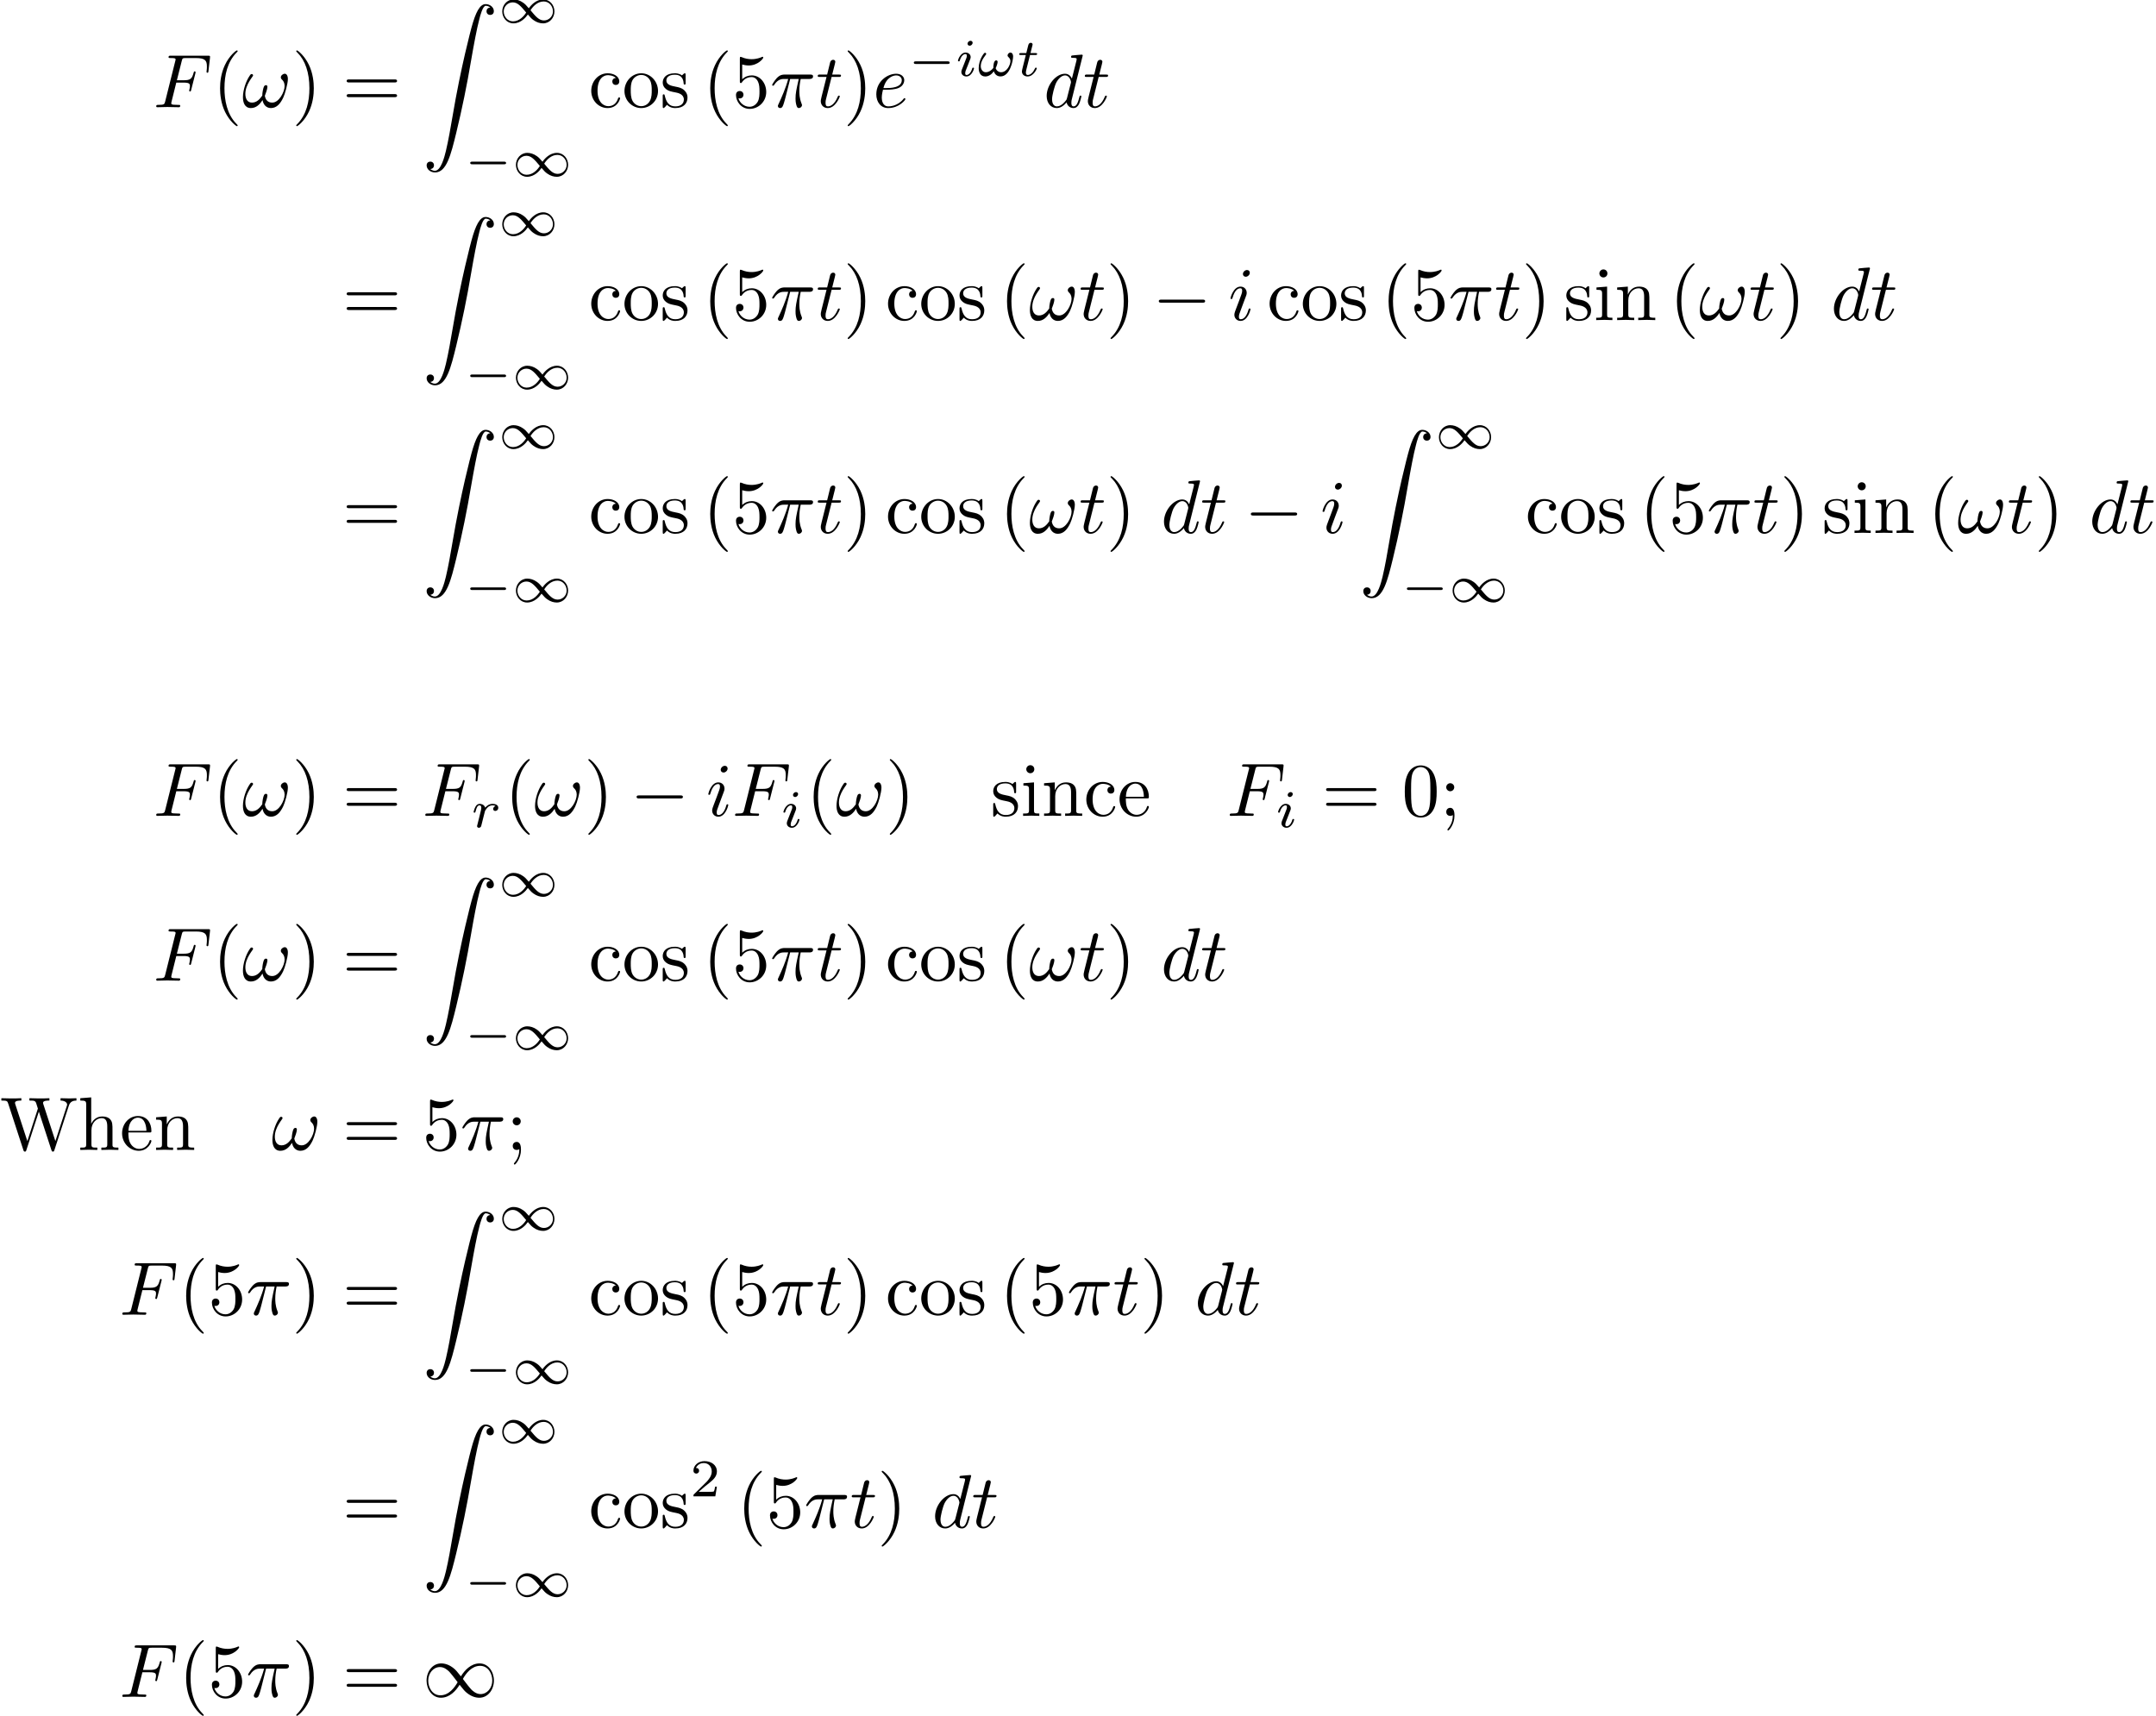 <?xml version='1.0' encoding='UTF-8'?>
<!-- This file was generated by dvisvgm 3.2.2 -->
<svg version='1.1' xmlns='http://www.w3.org/2000/svg' xmlns:xlink='http://www.w3.org/1999/xlink' width='283.493pt' height='225.639pt' viewBox='30.109 -226.735 283.493 225.639'>
<defs>
<path id='g2-25' d='M2.64-3.716H3.766C3.437-2.242 3.347-1.813 3.347-1.146C3.347-.996 3.347-.727 3.427-.389C3.527 .05 3.636 .11 3.786 .11C3.985 .11 4.194-.07 4.194-.269C4.194-.329 4.194-.349 4.134-.488C3.846-1.205 3.846-1.853 3.846-2.132C3.846-2.66 3.915-3.198 4.025-3.716H5.161C5.29-3.716 5.649-3.716 5.649-4.055C5.649-4.294 5.44-4.294 5.25-4.294H1.913C1.694-4.294 1.315-4.294 .877-3.826C.528-3.437 .269-2.979 .269-2.929C.269-2.919 .269-2.829 .389-2.829C.468-2.829 .488-2.869 .548-2.949C1.036-3.716 1.614-3.716 1.813-3.716H2.381C2.062-2.511 1.524-1.305 1.106-.399C1.026-.249 1.026-.229 1.026-.159C1.026 .03 1.186 .11 1.315 .11C1.614 .11 1.694-.169 1.813-.538C1.953-.996 1.953-1.016 2.082-1.514L2.64-3.716Z'/>
<path id='g2-33' d='M6.027-3.706C6.027-4.154 5.848-4.403 5.629-4.403C5.37-4.403 5.101-4.164 5.101-3.935C5.101-3.836 5.151-3.726 5.25-3.636C5.42-3.487 5.599-3.218 5.599-2.8C5.599-2.401 5.41-1.833 5.101-1.375C4.802-.946 4.433-.608 3.965-.608C3.397-.608 3.088-.966 2.999-1.504C3.108-1.763 3.337-2.401 3.337-2.68C3.337-2.8 3.288-2.899 3.158-2.899C3.078-2.899 2.969-2.879 2.889-2.73C2.78-2.531 2.66-1.883 2.66-1.524C2.331-1.056 1.933-.608 1.305-.608C.648-.608 .438-1.196 .438-1.753C.438-2.999 1.455-4.045 1.455-4.174C1.455-4.284 1.375-4.364 1.265-4.364C1.136-4.364 1.066-4.234 1.006-4.144C.498-3.407 .12-2.222 .12-1.315C.12-.628 .349 .11 1.166 .11C1.873 .11 2.341-.389 2.7-.936C2.79-.359 3.178 .11 3.796 .11C4.573 .11 5.051-.498 5.41-1.245C5.649-1.733 6.027-3.088 6.027-3.706Z'/>
<path id='g2-70' d='M3.019-3.238H3.985C4.732-3.238 4.812-3.078 4.812-2.79C4.812-2.72 4.812-2.6 4.742-2.301C4.722-2.252 4.712-2.212 4.712-2.192C4.712-2.112 4.772-2.072 4.832-2.072C4.932-2.072 4.932-2.102 4.981-2.281L5.529-4.443C5.559-4.553 5.559-4.573 5.559-4.603C5.559-4.623 5.539-4.712 5.44-4.712S5.33-4.663 5.29-4.503C5.081-3.726 4.852-3.547 4.005-3.547H3.098L3.736-6.077C3.826-6.426 3.836-6.466 4.274-6.466H5.589C6.814-6.466 7.044-6.137 7.044-5.37C7.044-5.141 7.044-5.101 7.014-4.832C6.994-4.702 6.994-4.682 6.994-4.653C6.994-4.603 7.024-4.533 7.113-4.533C7.223-4.533 7.233-4.593 7.253-4.782L7.452-6.506C7.482-6.775 7.432-6.775 7.183-6.775H2.301C2.102-6.775 2.002-6.775 2.002-6.575C2.002-6.466 2.092-6.466 2.281-6.466C2.65-6.466 2.929-6.466 2.929-6.286C2.929-6.247 2.929-6.227 2.879-6.047L1.564-.777C1.465-.389 1.445-.309 .658-.309C.488-.309 .379-.309 .379-.12C.379 0 .498 0 .528 0C.817 0 1.554-.03 1.843-.03C2.172-.03 2.999 0 3.328 0C3.417 0 3.537 0 3.537-.189C3.537-.269 3.477-.289 3.477-.299C3.447-.309 3.427-.309 3.198-.309C2.979-.309 2.929-.309 2.68-.329C2.391-.359 2.361-.399 2.361-.528C2.361-.548 2.361-.608 2.401-.757L3.019-3.238Z'/>
<path id='g2-100' d='M5.141-6.804C5.141-6.814 5.141-6.914 5.011-6.914C4.862-6.914 3.915-6.824 3.746-6.804C3.666-6.795 3.606-6.745 3.606-6.615C3.606-6.496 3.696-6.496 3.846-6.496C4.324-6.496 4.344-6.426 4.344-6.326L4.314-6.127L3.716-3.766C3.537-4.134 3.248-4.403 2.8-4.403C1.634-4.403 .399-2.939 .399-1.484C.399-.548 .946 .11 1.724 .11C1.923 .11 2.421 .07 3.019-.638C3.098-.219 3.447 .11 3.925 .11C4.274 .11 4.503-.12 4.663-.438C4.832-.797 4.961-1.405 4.961-1.425C4.961-1.524 4.872-1.524 4.842-1.524C4.742-1.524 4.732-1.484 4.702-1.345C4.533-.697 4.354-.11 3.945-.11C3.676-.11 3.646-.369 3.646-.568C3.646-.807 3.666-.877 3.706-1.046L5.141-6.804ZM3.068-1.186C3.019-1.006 3.019-.986 2.869-.817C2.431-.269 2.022-.11 1.743-.11C1.245-.11 1.106-.658 1.106-1.046C1.106-1.544 1.425-2.77 1.654-3.228C1.963-3.816 2.411-4.184 2.809-4.184C3.457-4.184 3.597-3.367 3.597-3.308S3.577-3.188 3.567-3.138L3.068-1.186Z'/>
<path id='g2-101' d='M1.863-2.301C2.152-2.301 2.889-2.321 3.387-2.531C4.085-2.829 4.134-3.417 4.134-3.557C4.134-3.995 3.756-4.403 3.068-4.403C1.963-4.403 .458-3.437 .458-1.694C.458-.677 1.046 .11 2.022 .11C3.447 .11 4.284-.946 4.284-1.066C4.284-1.126 4.224-1.196 4.164-1.196C4.115-1.196 4.095-1.176 4.035-1.096C3.248-.11 2.162-.11 2.042-.11C1.265-.11 1.176-.946 1.176-1.265C1.176-1.385 1.186-1.694 1.335-2.301H1.863ZM1.395-2.521C1.783-4.035 2.809-4.184 3.068-4.184C3.537-4.184 3.806-3.895 3.806-3.557C3.806-2.521 2.212-2.521 1.803-2.521H1.395Z'/>
<path id='g2-105' d='M2.829-6.227C2.829-6.426 2.69-6.585 2.461-6.585C2.192-6.585 1.923-6.326 1.923-6.057C1.923-5.868 2.062-5.699 2.301-5.699C2.531-5.699 2.829-5.928 2.829-6.227ZM2.072-2.481C2.192-2.77 2.192-2.79 2.291-3.059C2.371-3.258 2.421-3.397 2.421-3.587C2.421-4.035 2.102-4.403 1.604-4.403C.667-4.403 .289-2.959 .289-2.869C.289-2.77 .389-2.77 .408-2.77C.508-2.77 .518-2.79 .568-2.949C.837-3.885 1.235-4.184 1.574-4.184C1.654-4.184 1.823-4.184 1.823-3.866C1.823-3.656 1.753-3.447 1.714-3.347C1.634-3.088 1.186-1.933 1.026-1.504C.927-1.245 .797-.917 .797-.707C.797-.239 1.136 .11 1.614 .11C2.55 .11 2.919-1.335 2.919-1.425C2.919-1.524 2.829-1.524 2.8-1.524C2.7-1.524 2.7-1.494 2.65-1.345C2.471-.717 2.142-.11 1.634-.11C1.465-.11 1.395-.209 1.395-.438C1.395-.687 1.455-.827 1.684-1.435L2.072-2.481Z'/>
<path id='g2-116' d='M2.052-3.985H2.989C3.188-3.985 3.288-3.985 3.288-4.184C3.288-4.294 3.188-4.294 3.009-4.294H2.132C2.491-5.709 2.54-5.908 2.54-5.968C2.54-6.137 2.421-6.237 2.252-6.237C2.222-6.237 1.943-6.227 1.853-5.878L1.465-4.294H.528C.329-4.294 .229-4.294 .229-4.105C.229-3.985 .309-3.985 .508-3.985H1.385C.667-1.156 .628-.986 .628-.807C.628-.269 1.006 .11 1.544 .11C2.56 .11 3.128-1.345 3.128-1.425C3.128-1.524 3.049-1.524 3.009-1.524C2.919-1.524 2.909-1.494 2.859-1.385C2.431-.349 1.903-.11 1.564-.11C1.355-.11 1.255-.239 1.255-.568C1.255-.807 1.275-.877 1.315-1.046L2.052-3.985Z'/>
<path id='g4-40' d='M3.298 2.391C3.298 2.361 3.298 2.341 3.128 2.172C1.883 .917 1.564-.966 1.564-2.491C1.564-4.224 1.943-5.958 3.168-7.203C3.298-7.323 3.298-7.342 3.298-7.372C3.298-7.442 3.258-7.472 3.198-7.472C3.098-7.472 2.202-6.795 1.614-5.529C1.106-4.433 .986-3.328 .986-2.491C.986-1.714 1.096-.508 1.644 .618C2.242 1.843 3.098 2.491 3.198 2.491C3.258 2.491 3.298 2.461 3.298 2.391Z'/>
<path id='g4-41' d='M2.879-2.491C2.879-3.268 2.77-4.473 2.222-5.599C1.624-6.824 .767-7.472 .667-7.472C.608-7.472 .568-7.432 .568-7.372C.568-7.342 .568-7.323 .757-7.143C1.733-6.157 2.301-4.573 2.301-2.491C2.301-.787 1.933 .966 .697 2.222C.568 2.341 .568 2.361 .568 2.391C.568 2.451 .608 2.491 .667 2.491C.767 2.491 1.664 1.813 2.252 .548C2.76-.548 2.879-1.654 2.879-2.491Z'/>
<path id='g4-48' d='M4.583-3.188C4.583-3.985 4.533-4.782 4.184-5.519C3.726-6.476 2.909-6.635 2.491-6.635C1.893-6.635 1.166-6.376 .757-5.45C.438-4.762 .389-3.985 .389-3.188C.389-2.441 .428-1.544 .837-.787C1.265 .02 1.993 .219 2.481 .219C3.019 .219 3.776 .01 4.214-.936C4.533-1.624 4.583-2.401 4.583-3.188ZM2.481 0C2.092 0 1.504-.249 1.325-1.205C1.215-1.803 1.215-2.72 1.215-3.308C1.215-3.945 1.215-4.603 1.295-5.141C1.484-6.326 2.232-6.416 2.481-6.416C2.809-6.416 3.467-6.237 3.656-5.25C3.756-4.692 3.756-3.935 3.756-3.308C3.756-2.56 3.756-1.883 3.646-1.245C3.497-.299 2.929 0 2.481 0Z'/>
<path id='g4-53' d='M4.473-2.002C4.473-3.188 3.656-4.184 2.58-4.184C2.102-4.184 1.674-4.025 1.315-3.676V-5.619C1.514-5.559 1.843-5.489 2.162-5.489C3.387-5.489 4.085-6.396 4.085-6.526C4.085-6.585 4.055-6.635 3.985-6.635C3.975-6.635 3.955-6.635 3.905-6.605C3.706-6.516 3.218-6.316 2.55-6.316C2.152-6.316 1.694-6.386 1.225-6.595C1.146-6.625 1.126-6.625 1.106-6.625C1.006-6.625 1.006-6.545 1.006-6.386V-3.437C1.006-3.258 1.006-3.178 1.146-3.178C1.215-3.178 1.235-3.208 1.275-3.268C1.385-3.427 1.753-3.965 2.56-3.965C3.078-3.965 3.328-3.507 3.407-3.328C3.567-2.959 3.587-2.57 3.587-2.072C3.587-1.724 3.587-1.126 3.347-.707C3.108-.319 2.74-.06 2.281-.06C1.554-.06 .986-.588 .817-1.176C.847-1.166 .877-1.156 .986-1.156C1.315-1.156 1.484-1.405 1.484-1.644S1.315-2.132 .986-2.132C.847-2.132 .498-2.062 .498-1.604C.498-.747 1.186 .219 2.301 .219C3.457 .219 4.473-.737 4.473-2.002Z'/>
<path id='g4-59' d='M1.913-3.766C1.913-4.055 1.674-4.294 1.385-4.294S.857-4.055 .857-3.766S1.096-3.238 1.385-3.238S1.913-3.477 1.913-3.766ZM1.724-.11C1.724 .169 1.724 .946 1.086 1.684C1.016 1.763 1.016 1.783 1.016 1.813C1.016 1.883 1.066 1.923 1.116 1.923C1.225 1.923 1.943 1.126 1.943-.03C1.943-.319 1.923-1.056 1.385-1.056C1.036-1.056 .857-.787 .857-.528S1.026 0 1.385 0C1.435 0 1.455 0 1.465-.01C1.534-.02 1.644-.04 1.724-.11Z'/>
<path id='g4-61' d='M6.844-3.258C6.994-3.258 7.183-3.258 7.183-3.457S6.994-3.656 6.854-3.656H.887C.747-3.656 .558-3.656 .558-3.457S.747-3.258 .897-3.258H6.844ZM6.854-1.325C6.994-1.325 7.183-1.325 7.183-1.524S6.994-1.724 6.844-1.724H.897C.747-1.724 .558-1.724 .558-1.524S.747-1.325 .887-1.325H6.854Z'/>
<path id='g4-87' d='M9.056-5.828C9.235-6.396 9.664-6.496 10.052-6.496V-6.804C9.753-6.785 9.445-6.775 9.146-6.775C8.857-6.775 8.219-6.795 7.96-6.804V-6.496C8.628-6.486 8.827-6.157 8.827-5.968C8.827-5.908 8.797-5.828 8.777-5.768L7.283-1.166L5.689-6.047C5.679-6.087 5.659-6.147 5.659-6.197C5.659-6.496 6.237-6.496 6.496-6.496V-6.804C6.137-6.775 5.46-6.775 5.081-6.775S4.274-6.795 3.866-6.804V-6.496C4.433-6.496 4.643-6.496 4.762-6.137L4.981-5.44L3.597-1.166L1.993-6.067C1.983-6.097 1.973-6.167 1.973-6.197C1.973-6.496 2.55-6.496 2.809-6.496V-6.804C2.451-6.775 1.773-6.775 1.395-6.775S.588-6.795 .179-6.804V-6.496C.927-6.496 .966-6.446 1.086-6.077L3.078 .03C3.108 .12 3.138 .219 3.268 .219C3.407 .219 3.427 .149 3.467 .02L5.111-5.041L6.765 .03C6.795 .12 6.824 .219 6.954 .219C7.093 .219 7.113 .149 7.153 .02L9.056-5.828Z'/>
<path id='g4-99' d='M1.166-2.172C1.166-3.796 1.983-4.214 2.511-4.214C2.6-4.214 3.228-4.204 3.577-3.846C3.168-3.816 3.108-3.517 3.108-3.387C3.108-3.128 3.288-2.929 3.567-2.929C3.826-2.929 4.025-3.098 4.025-3.397C4.025-4.075 3.268-4.463 2.501-4.463C1.255-4.463 .339-3.387 .339-2.152C.339-.877 1.325 .11 2.481 .11C3.816 .11 4.134-1.086 4.134-1.186S4.035-1.285 4.005-1.285C3.915-1.285 3.895-1.245 3.875-1.186C3.587-.259 2.939-.139 2.57-.139C2.042-.139 1.166-.568 1.166-2.172Z'/>
<path id='g4-101' d='M1.116-2.511C1.176-3.995 2.012-4.244 2.351-4.244C3.377-4.244 3.477-2.899 3.477-2.511H1.116ZM1.106-2.301H3.885C4.105-2.301 4.134-2.301 4.134-2.511C4.134-3.497 3.597-4.463 2.351-4.463C1.196-4.463 .279-3.437 .279-2.192C.279-.857 1.325 .11 2.471 .11C3.686 .11 4.134-.996 4.134-1.186C4.134-1.285 4.055-1.305 4.005-1.305C3.915-1.305 3.895-1.245 3.875-1.166C3.527-.139 2.63-.139 2.531-.139C2.032-.139 1.634-.438 1.405-.807C1.106-1.285 1.106-1.943 1.106-2.301Z'/>
<path id='g4-104' d='M1.096-.757C1.096-.309 .986-.309 .319-.309V0C.667-.01 1.176-.03 1.445-.03C1.704-.03 2.222-.01 2.56 0V-.309C1.893-.309 1.783-.309 1.783-.757V-2.59C1.783-3.626 2.491-4.184 3.128-4.184C3.756-4.184 3.866-3.646 3.866-3.078V-.757C3.866-.309 3.756-.309 3.088-.309V0C3.437-.01 3.945-.03 4.214-.03C4.473-.03 4.991-.01 5.33 0V-.309C4.812-.309 4.563-.309 4.553-.608V-2.511C4.553-3.367 4.553-3.676 4.244-4.035C4.105-4.204 3.776-4.403 3.198-4.403C2.361-4.403 1.923-3.806 1.753-3.427V-6.914L.319-6.804V-6.496C1.016-6.496 1.096-6.426 1.096-5.938V-.757Z'/>
<path id='g4-105' d='M1.763-4.403L.369-4.294V-3.985C1.016-3.985 1.106-3.925 1.106-3.437V-.757C1.106-.309 .996-.309 .329-.309V0C.648-.01 1.186-.03 1.425-.03C1.773-.03 2.122-.01 2.461 0V-.309C1.803-.309 1.763-.359 1.763-.747V-4.403ZM1.803-6.137C1.803-6.456 1.554-6.665 1.275-6.665C.966-6.665 .747-6.396 .747-6.137C.747-5.868 .966-5.609 1.275-5.609C1.554-5.609 1.803-5.818 1.803-6.137Z'/>
<path id='g4-110' d='M1.096-3.427V-.757C1.096-.309 .986-.309 .319-.309V0C.667-.01 1.176-.03 1.445-.03C1.704-.03 2.222-.01 2.56 0V-.309C1.893-.309 1.783-.309 1.783-.757V-2.59C1.783-3.626 2.491-4.184 3.128-4.184C3.756-4.184 3.866-3.646 3.866-3.078V-.757C3.866-.309 3.756-.309 3.088-.309V0C3.437-.01 3.945-.03 4.214-.03C4.473-.03 4.991-.01 5.33 0V-.309C4.812-.309 4.563-.309 4.553-.608V-2.511C4.553-3.367 4.553-3.676 4.244-4.035C4.105-4.204 3.776-4.403 3.198-4.403C2.471-4.403 2.002-3.975 1.724-3.357V-4.403L.319-4.294V-3.985C1.016-3.985 1.096-3.915 1.096-3.427Z'/>
<path id='g4-111' d='M4.692-2.132C4.692-3.407 3.696-4.463 2.491-4.463C1.245-4.463 .279-3.377 .279-2.132C.279-.847 1.315 .11 2.481 .11C3.686 .11 4.692-.867 4.692-2.132ZM2.491-.139C2.062-.139 1.624-.349 1.355-.807C1.106-1.245 1.106-1.853 1.106-2.212C1.106-2.6 1.106-3.138 1.345-3.577C1.614-4.035 2.082-4.244 2.481-4.244C2.919-4.244 3.347-4.025 3.606-3.597S3.866-2.59 3.866-2.212C3.866-1.853 3.866-1.315 3.646-.877C3.427-.428 2.989-.139 2.491-.139Z'/>
<path id='g4-115' d='M2.072-1.933C2.291-1.893 3.108-1.733 3.108-1.016C3.108-.508 2.76-.11 1.983-.11C1.146-.11 .787-.677 .598-1.524C.568-1.654 .558-1.694 .458-1.694C.329-1.694 .329-1.624 .329-1.445V-.13C.329 .04 .329 .11 .438 .11C.488 .11 .498 .1 .687-.09C.707-.11 .707-.13 .887-.319C1.325 .1 1.773 .11 1.983 .11C3.128 .11 3.587-.558 3.587-1.275C3.587-1.803 3.288-2.102 3.168-2.222C2.839-2.54 2.451-2.62 2.032-2.7C1.474-2.809 .807-2.939 .807-3.517C.807-3.866 1.066-4.274 1.923-4.274C3.019-4.274 3.068-3.377 3.088-3.068C3.098-2.979 3.188-2.979 3.208-2.979C3.337-2.979 3.337-3.029 3.337-3.218V-4.224C3.337-4.394 3.337-4.463 3.228-4.463C3.178-4.463 3.158-4.463 3.029-4.344C2.999-4.304 2.899-4.214 2.859-4.184C2.481-4.463 2.072-4.463 1.923-4.463C.707-4.463 .329-3.796 .329-3.238C.329-2.889 .488-2.61 .757-2.391C1.076-2.132 1.355-2.072 2.072-1.933Z'/>
<path id='g6-90' d='M1.036 21.689C1.355 21.669 1.524 21.45 1.524 21.2C1.524 20.872 1.275 20.712 1.046 20.712C.807 20.712 .558 20.862 .558 21.21C.558 21.719 1.056 22.137 1.664 22.137C3.178 22.137 3.746 19.806 4.453 16.917C5.22 13.768 5.868 10.59 6.406 7.392C6.775 5.27 7.143 3.278 7.482 1.993C7.601 1.504 7.94 .219 8.329 .219C8.638 .219 8.887 .408 8.927 .448C8.598 .468 8.428 .687 8.428 .936C8.428 1.265 8.677 1.425 8.907 1.425C9.146 1.425 9.395 1.275 9.395 .927C9.395 .389 8.857 0 8.309 0C7.552 0 6.994 1.086 6.446 3.118C6.416 3.228 5.061 8.229 3.965 14.745C3.706 16.269 3.417 17.933 3.088 19.318C2.909 20.045 2.451 21.918 1.644 21.918C1.285 21.918 1.046 21.689 1.036 21.689Z'/>
<path id='g0-0' d='M6.565-2.291C6.735-2.291 6.914-2.291 6.914-2.491S6.735-2.69 6.565-2.69H1.176C1.006-2.69 .827-2.69 .827-2.491S1.006-2.291 1.176-2.291H6.565Z'/>
<path id='g0-49' d='M5.061-2.7C4.523-3.377 4.403-3.527 4.095-3.776C3.537-4.224 2.979-4.403 2.471-4.403C1.305-4.403 .548-3.308 .548-2.142C.548-.996 1.285 .11 2.431 .11S4.403-.797 4.892-1.594C5.43-.917 5.549-.767 5.858-.518C6.416-.07 6.974 .11 7.482 .11C8.648 .11 9.405-.986 9.405-2.152C9.405-3.298 8.667-4.403 7.522-4.403S5.549-3.497 5.061-2.7ZM5.32-2.361C5.729-3.078 6.466-4.085 7.592-4.085C8.648-4.085 9.186-3.049 9.186-2.152C9.186-1.176 8.518-.369 7.641-.369C7.064-.369 6.615-.787 6.406-.996C6.157-1.265 5.928-1.574 5.32-2.361ZM4.633-1.933C4.224-1.215 3.487-.209 2.361-.209C1.305-.209 .767-1.245 .767-2.142C.767-3.118 1.435-3.925 2.311-3.925C2.889-3.925 3.337-3.507 3.547-3.298C3.796-3.029 4.025-2.72 4.633-1.933Z'/>
<path id='g1-0' d='M5.189-1.576C5.3-1.576 5.467-1.576 5.467-1.743C5.467-1.918 5.307-1.918 5.189-1.918H1.032C.921-1.918 .753-1.918 .753-1.75C.753-1.576 .914-1.576 1.032-1.576H5.189Z'/>
<path id='g1-49' d='M4.031-1.911C3.661-2.343 3.55-2.462 3.285-2.65C2.859-2.957 2.413-3.075 2.029-3.075C1.165-3.075 .537-2.336 .537-1.499C.537-.683 1.137 .07 2.008 .07C2.978 .07 3.654-.725 3.905-1.095C4.275-.663 4.387-.544 4.652-.356C5.077-.049 5.523 .07 5.907 .07C6.772 .07 7.399-.669 7.399-1.506C7.399-2.322 6.8-3.075 5.928-3.075C4.958-3.075 4.282-2.28 4.031-1.911ZM4.254-1.653C4.533-2.106 5.14-2.81 5.991-2.81C6.709-2.81 7.204-2.176 7.204-1.506S6.66-.314 6.018-.314C5.37-.314 4.924-.844 4.254-1.653ZM3.682-1.353C3.403-.9 2.797-.195 1.946-.195C1.227-.195 .732-.83 .732-1.499S1.276-2.692 1.918-2.692C2.566-2.692 3.013-2.162 3.682-1.353Z'/>
<path id='g3-33' d='M4.763-2.58C4.763-2.79 4.672-3.075 4.387-3.075C4.219-3.075 4.031-2.866 4.031-2.692C4.031-2.462 4.407-2.413 4.407-1.939C4.407-1.492 3.961-.488 3.18-.488C2.845-.488 2.566-.718 2.469-1.025C2.559-1.179 2.727-1.66 2.727-1.841C2.727-1.946 2.664-2.05 2.545-2.05C2.19-2.05 2.162-1.297 2.162-1.053C1.967-.802 1.618-.488 1.165-.488C.788-.488 .509-.83 .509-1.297C.509-2.106 1.227-2.783 1.227-2.887C1.227-2.971 1.158-3.048 1.081-3.048C1.011-3.048 .969-3.013 .921-2.95C.83-2.845 .739-2.692 .656-2.552C.411-2.134 .237-1.541 .237-1.039C.237-.481 .46 .07 1.102 .07C1.569 .07 1.974-.237 2.225-.614C2.357-.195 2.664 .063 3.11 .063C4.338 .063 4.763-2.001 4.763-2.58Z'/>
<path id='g3-105' d='M2.26-4.359C2.26-4.47 2.176-4.624 1.981-4.624C1.792-4.624 1.59-4.442 1.59-4.24C1.59-4.122 1.681-3.975 1.869-3.975C2.071-3.975 2.26-4.17 2.26-4.359ZM.837-.816C.809-.725 .774-.642 .774-.523C.774-.195 1.053 .07 1.437 .07C2.134 .07 2.441-.893 2.441-.997C2.441-1.088 2.35-1.088 2.329-1.088C2.232-1.088 2.225-1.046 2.197-.969C2.036-.411 1.73-.126 1.458-.126C1.318-.126 1.283-.216 1.283-.37C1.283-.53 1.332-.663 1.395-.816C1.465-1.004 1.541-1.193 1.618-1.374C1.681-1.541 1.932-2.176 1.96-2.26C1.981-2.329 2.001-2.413 2.001-2.483C2.001-2.81 1.723-3.075 1.339-3.075C.649-3.075 .328-2.127 .328-2.008C.328-1.918 .425-1.918 .446-1.918C.544-1.918 .551-1.953 .572-2.029C.753-2.629 1.06-2.88 1.318-2.88C1.43-2.88 1.492-2.824 1.492-2.636C1.492-2.476 1.451-2.371 1.276-1.939L.837-.816Z'/>
<path id='g3-114' d='M1.639-1.409C1.646-1.451 1.806-2.078 1.82-2.113C1.834-2.169 2.036-2.518 2.26-2.685C2.336-2.741 2.525-2.88 2.824-2.88C2.894-2.88 3.068-2.873 3.208-2.783C2.985-2.72 2.901-2.525 2.901-2.399C2.901-2.246 3.02-2.141 3.18-2.141S3.571-2.273 3.571-2.566C3.571-2.929 3.187-3.075 2.831-3.075C2.469-3.075 2.155-2.929 1.848-2.58C1.723-3.006 1.297-3.075 1.13-3.075C.872-3.075 .697-2.915 .586-2.72C.425-2.448 .328-2.043 .328-2.008C.328-1.918 .425-1.918 .446-1.918C.544-1.918 .551-1.939 .6-2.127C.704-2.552 .837-2.88 1.109-2.88C1.29-2.88 1.339-2.727 1.339-2.538C1.339-2.406 1.276-2.148 1.227-1.96S1.109-1.485 1.074-1.332L.851-.439C.823-.349 .781-.174 .781-.153C.781 0 .907 .07 1.018 .07C1.123 .07 1.262 .007 1.318-.133C1.332-.174 1.409-.481 1.451-.656L1.639-1.409Z'/>
<path id='g3-116' d='M1.716-2.755H2.427C2.559-2.755 2.65-2.755 2.65-2.908C2.65-3.006 2.559-3.006 2.441-3.006H1.778L2.036-4.038C2.043-4.073 2.057-4.108 2.057-4.135C2.057-4.261 1.96-4.359 1.82-4.359C1.646-4.359 1.541-4.24 1.492-4.059C1.444-3.884 1.534-4.219 1.227-3.006H.516C.384-3.006 .293-3.006 .293-2.852C.293-2.755 .377-2.755 .502-2.755H1.165L.753-1.109C.711-.934 .649-.683 .649-.593C.649-.181 .997 .07 1.395 .07C2.169 .07 2.608-.907 2.608-.997S2.518-1.088 2.497-1.088C2.413-1.088 2.406-1.074 2.35-.955C2.155-.516 1.799-.126 1.416-.126C1.269-.126 1.172-.216 1.172-.467C1.172-.537 1.2-.683 1.213-.753L1.716-2.755Z'/>
<path id='g5-50' d='M3.522-1.269H3.285C3.264-1.116 3.194-.704 3.103-.635C3.048-.593 2.511-.593 2.413-.593H1.13C1.862-1.241 2.106-1.437 2.525-1.764C3.041-2.176 3.522-2.608 3.522-3.271C3.522-4.115 2.783-4.631 1.89-4.631C1.025-4.631 .439-4.024 .439-3.382C.439-3.027 .739-2.992 .809-2.992C.976-2.992 1.179-3.11 1.179-3.361C1.179-3.487 1.13-3.731 .767-3.731C.983-4.226 1.458-4.38 1.785-4.38C2.483-4.38 2.845-3.836 2.845-3.271C2.845-2.664 2.413-2.183 2.19-1.932L.509-.272C.439-.209 .439-.195 .439 0H3.313L3.522-1.269Z'/>
</defs>
<g id='page1'>
<use x='50.27' y='-212.635' xlink:href='#g2-70'/>
<use x='58.06' y='-212.635' xlink:href='#g4-40'/>
<use x='61.934' y='-212.635' xlink:href='#g2-33'/>
<use x='68.493' y='-212.635' xlink:href='#g4-41'/>
<use x='75.135' y='-212.635' xlink:href='#g4-61'/>
<use x='85.651' y='-226.195' xlink:href='#g6-90'/>
<use x='95.613' y='-223.732' xlink:href='#g1-49'/>
<use x='91.186' y='-203.557' xlink:href='#g1-0'/>
<use x='97.412' y='-203.557' xlink:href='#g1-49'/>
<use x='107.513' y='-212.635' xlink:href='#g4-99'/>
<use x='111.941' y='-212.635' xlink:href='#g4-111'/>
<use x='116.922' y='-212.635' xlink:href='#g4-115'/>
<use x='122.512' y='-212.635' xlink:href='#g4-40'/>
<use x='126.387' y='-212.635' xlink:href='#g4-53'/>
<use x='131.368' y='-212.635' xlink:href='#g2-25'/>
<use x='137.405' y='-212.635' xlink:href='#g2-116'/>
<use x='141.002' y='-212.635' xlink:href='#g4-41'/>
<use x='144.877' y='-212.635' xlink:href='#g2-101'/>
<use x='149.515' y='-216.748' xlink:href='#g1-0'/>
<use x='155.742' y='-216.748' xlink:href='#g3-105'/>
<use x='158.561' y='-216.748' xlink:href='#g3-33'/>
<use x='163.83' y='-216.748' xlink:href='#g3-116'/>
<use x='167.338' y='-212.635' xlink:href='#g2-100'/>
<use x='172.523' y='-212.635' xlink:href='#g2-116'/>
<use x='75.135' y='-184.642' xlink:href='#g4-61'/>
<use x='85.651' y='-198.202' xlink:href='#g6-90'/>
<use x='95.613' y='-195.739' xlink:href='#g1-49'/>
<use x='91.186' y='-175.565' xlink:href='#g1-0'/>
<use x='97.412' y='-175.565' xlink:href='#g1-49'/>
<use x='107.513' y='-184.642' xlink:href='#g4-99'/>
<use x='111.941' y='-184.642' xlink:href='#g4-111'/>
<use x='116.922' y='-184.642' xlink:href='#g4-115'/>
<use x='122.512' y='-184.642' xlink:href='#g4-40'/>
<use x='126.387' y='-184.642' xlink:href='#g4-53'/>
<use x='131.368' y='-184.642' xlink:href='#g2-25'/>
<use x='137.405' y='-184.642' xlink:href='#g2-116'/>
<use x='141.002' y='-184.642' xlink:href='#g4-41'/>
<use x='146.537' y='-184.642' xlink:href='#g4-99'/>
<use x='150.965' y='-184.642' xlink:href='#g4-111'/>
<use x='155.946' y='-184.642' xlink:href='#g4-115'/>
<use x='161.536' y='-184.642' xlink:href='#g4-40'/>
<use x='165.411' y='-184.642' xlink:href='#g2-33'/>
<use x='171.969' y='-184.642' xlink:href='#g2-116'/>
<use x='175.567' y='-184.642' xlink:href='#g4-41'/>
<use x='181.655' y='-184.642' xlink:href='#g0-0'/>
<use x='191.618' y='-184.642' xlink:href='#g2-105'/>
<use x='196.71' y='-184.642' xlink:href='#g4-99'/>
<use x='201.138' y='-184.642' xlink:href='#g4-111'/>
<use x='206.12' y='-184.642' xlink:href='#g4-115'/>
<use x='211.71' y='-184.642' xlink:href='#g4-40'/>
<use x='215.584' y='-184.642' xlink:href='#g4-53'/>
<use x='220.565' y='-184.642' xlink:href='#g2-25'/>
<use x='226.602' y='-184.642' xlink:href='#g2-116'/>
<use x='230.2' y='-184.642' xlink:href='#g4-41'/>
<use x='235.734' y='-184.642' xlink:href='#g4-115'/>
<use x='239.664' y='-184.642' xlink:href='#g4-105'/>
<use x='242.431' y='-184.642' xlink:href='#g4-110'/>
<use x='249.627' y='-184.642' xlink:href='#g4-40'/>
<use x='253.501' y='-184.642' xlink:href='#g2-33'/>
<use x='260.06' y='-184.642' xlink:href='#g2-116'/>
<use x='263.657' y='-184.642' xlink:href='#g4-41'/>
<use x='270.853' y='-184.642' xlink:href='#g2-100'/>
<use x='276.038' y='-184.642' xlink:href='#g2-116'/>
<use x='75.135' y='-156.65' xlink:href='#g4-61'/>
<use x='85.651' y='-170.21' xlink:href='#g6-90'/>
<use x='95.613' y='-167.747' xlink:href='#g1-49'/>
<use x='91.186' y='-147.572' xlink:href='#g1-0'/>
<use x='97.412' y='-147.572' xlink:href='#g1-49'/>
<use x='107.513' y='-156.65' xlink:href='#g4-99'/>
<use x='111.941' y='-156.65' xlink:href='#g4-111'/>
<use x='116.922' y='-156.65' xlink:href='#g4-115'/>
<use x='122.512' y='-156.65' xlink:href='#g4-40'/>
<use x='126.387' y='-156.65' xlink:href='#g4-53'/>
<use x='131.368' y='-156.65' xlink:href='#g2-25'/>
<use x='137.405' y='-156.65' xlink:href='#g2-116'/>
<use x='141.002' y='-156.65' xlink:href='#g4-41'/>
<use x='146.537' y='-156.65' xlink:href='#g4-99'/>
<use x='150.965' y='-156.65' xlink:href='#g4-111'/>
<use x='155.946' y='-156.65' xlink:href='#g4-115'/>
<use x='161.536' y='-156.65' xlink:href='#g4-40'/>
<use x='165.411' y='-156.65' xlink:href='#g2-33'/>
<use x='171.969' y='-156.65' xlink:href='#g2-116'/>
<use x='175.567' y='-156.65' xlink:href='#g4-41'/>
<use x='182.762' y='-156.65' xlink:href='#g2-100'/>
<use x='187.948' y='-156.65' xlink:href='#g2-116'/>
<use x='193.759' y='-156.65' xlink:href='#g0-0'/>
<use x='203.722' y='-156.65' xlink:href='#g2-105'/>
<use x='208.814' y='-170.21' xlink:href='#g6-90'/>
<use x='218.777' y='-167.747' xlink:href='#g1-49'/>
<use x='214.349' y='-147.572' xlink:href='#g1-0'/>
<use x='220.576' y='-147.572' xlink:href='#g1-49'/>
<use x='230.677' y='-156.65' xlink:href='#g4-99'/>
<use x='235.105' y='-156.65' xlink:href='#g4-111'/>
<use x='240.086' y='-156.65' xlink:href='#g4-115'/>
<use x='245.676' y='-156.65' xlink:href='#g4-40'/>
<use x='249.551' y='-156.65' xlink:href='#g4-53'/>
<use x='254.532' y='-156.65' xlink:href='#g2-25'/>
<use x='260.568' y='-156.65' xlink:href='#g2-116'/>
<use x='264.166' y='-156.65' xlink:href='#g4-41'/>
<use x='269.701' y='-156.65' xlink:href='#g4-115'/>
<use x='273.63' y='-156.65' xlink:href='#g4-105'/>
<use x='276.398' y='-156.65' xlink:href='#g4-110'/>
<use x='283.593' y='-156.65' xlink:href='#g4-40'/>
<use x='287.467' y='-156.65' xlink:href='#g2-33'/>
<use x='294.026' y='-156.65' xlink:href='#g2-116'/>
<use x='297.624' y='-156.65' xlink:href='#g4-41'/>
<use x='304.819' y='-156.65' xlink:href='#g2-100'/>
<use x='310.004' y='-156.65' xlink:href='#g2-116'/>
<use x='50.27' y='-119.445' xlink:href='#g2-70'/>
<use x='58.06' y='-119.445' xlink:href='#g4-40'/>
<use x='61.934' y='-119.445' xlink:href='#g2-33'/>
<use x='68.493' y='-119.445' xlink:href='#g4-41'/>
<use x='75.135' y='-119.445' xlink:href='#g4-61'/>
<use x='85.651' y='-119.445' xlink:href='#g2-70'/>
<use x='92.057' y='-117.95' xlink:href='#g3-114'/>
<use x='96.469' y='-119.445' xlink:href='#g4-40'/>
<use x='100.343' y='-119.445' xlink:href='#g2-33'/>
<use x='106.902' y='-119.445' xlink:href='#g4-41'/>
<use x='112.99' y='-119.445' xlink:href='#g0-0'/>
<use x='122.953' y='-119.445' xlink:href='#g2-105'/>
<use x='126.385' y='-119.445' xlink:href='#g2-70'/>
<use x='132.792' y='-117.95' xlink:href='#g3-105'/>
<use x='136.109' y='-119.445' xlink:href='#g4-40'/>
<use x='139.983' y='-119.445' xlink:href='#g2-33'/>
<use x='146.542' y='-119.445' xlink:href='#g4-41'/>
<use x='160.379' y='-119.445' xlink:href='#g4-115'/>
<use x='164.308' y='-119.445' xlink:href='#g4-105'/>
<use x='167.076' y='-119.445' xlink:href='#g4-110'/>
<use x='172.611' y='-119.445' xlink:href='#g4-99'/>
<use x='177.039' y='-119.445' xlink:href='#g4-101'/>
<use x='191.429' y='-119.445' xlink:href='#g2-70'/>
<use x='197.836' y='-117.95' xlink:href='#g3-105'/>
<use x='203.92' y='-119.445' xlink:href='#g4-61'/>
<use x='214.436' y='-119.445' xlink:href='#g4-48'/>
<use x='219.417' y='-119.445' xlink:href='#g4-59'/>
<use x='50.27' y='-97.773' xlink:href='#g2-70'/>
<use x='58.06' y='-97.773' xlink:href='#g4-40'/>
<use x='61.934' y='-97.773' xlink:href='#g2-33'/>
<use x='68.493' y='-97.773' xlink:href='#g4-41'/>
<use x='75.135' y='-97.773' xlink:href='#g4-61'/>
<use x='85.651' y='-111.333' xlink:href='#g6-90'/>
<use x='95.613' y='-108.87' xlink:href='#g1-49'/>
<use x='91.186' y='-88.696' xlink:href='#g1-0'/>
<use x='97.412' y='-88.696' xlink:href='#g1-49'/>
<use x='107.513' y='-97.773' xlink:href='#g4-99'/>
<use x='111.941' y='-97.773' xlink:href='#g4-111'/>
<use x='116.922' y='-97.773' xlink:href='#g4-115'/>
<use x='122.512' y='-97.773' xlink:href='#g4-40'/>
<use x='126.387' y='-97.773' xlink:href='#g4-53'/>
<use x='131.368' y='-97.773' xlink:href='#g2-25'/>
<use x='137.405' y='-97.773' xlink:href='#g2-116'/>
<use x='141.002' y='-97.773' xlink:href='#g4-41'/>
<use x='146.537' y='-97.773' xlink:href='#g4-99'/>
<use x='150.965' y='-97.773' xlink:href='#g4-111'/>
<use x='155.946' y='-97.773' xlink:href='#g4-115'/>
<use x='161.536' y='-97.773' xlink:href='#g4-40'/>
<use x='165.411' y='-97.773' xlink:href='#g2-33'/>
<use x='171.969' y='-97.773' xlink:href='#g2-116'/>
<use x='175.567' y='-97.773' xlink:href='#g4-41'/>
<use x='182.762' y='-97.773' xlink:href='#g2-100'/>
<use x='187.948' y='-97.773' xlink:href='#g2-116'/>
<use x='30.109' y='-75.512' xlink:href='#g4-87'/>
<use x='40.348' y='-75.512' xlink:href='#g4-104'/>
<use x='45.883' y='-75.512' xlink:href='#g4-101'/>
<use x='50.311' y='-75.512' xlink:href='#g4-110'/>
<use x='65.809' y='-75.512' xlink:href='#g2-33'/>
<use x='75.135' y='-75.512' xlink:href='#g4-61'/>
<use x='85.651' y='-75.512' xlink:href='#g4-53'/>
<use x='90.632' y='-75.512' xlink:href='#g2-25'/>
<use x='96.668' y='-75.512' xlink:href='#g4-59'/>
<use x='45.811' y='-53.84' xlink:href='#g2-70'/>
<use x='53.601' y='-53.84' xlink:href='#g4-40'/>
<use x='57.475' y='-53.84' xlink:href='#g4-53'/>
<use x='62.457' y='-53.84' xlink:href='#g2-25'/>
<use x='68.493' y='-53.84' xlink:href='#g4-41'/>
<use x='75.135' y='-53.84' xlink:href='#g4-61'/>
<use x='85.651' y='-67.401' xlink:href='#g6-90'/>
<use x='95.613' y='-64.938' xlink:href='#g1-49'/>
<use x='91.186' y='-44.763' xlink:href='#g1-0'/>
<use x='97.412' y='-44.763' xlink:href='#g1-49'/>
<use x='107.513' y='-53.84' xlink:href='#g4-99'/>
<use x='111.941' y='-53.84' xlink:href='#g4-111'/>
<use x='116.922' y='-53.84' xlink:href='#g4-115'/>
<use x='122.512' y='-53.84' xlink:href='#g4-40'/>
<use x='126.387' y='-53.84' xlink:href='#g4-53'/>
<use x='131.368' y='-53.84' xlink:href='#g2-25'/>
<use x='137.405' y='-53.84' xlink:href='#g2-116'/>
<use x='141.002' y='-53.84' xlink:href='#g4-41'/>
<use x='146.537' y='-53.84' xlink:href='#g4-99'/>
<use x='150.965' y='-53.84' xlink:href='#g4-111'/>
<use x='155.946' y='-53.84' xlink:href='#g4-115'/>
<use x='161.536' y='-53.84' xlink:href='#g4-40'/>
<use x='165.411' y='-53.84' xlink:href='#g4-53'/>
<use x='170.392' y='-53.84' xlink:href='#g2-25'/>
<use x='176.428' y='-53.84' xlink:href='#g2-116'/>
<use x='180.026' y='-53.84' xlink:href='#g4-41'/>
<use x='187.221' y='-53.84' xlink:href='#g2-100'/>
<use x='192.407' y='-53.84' xlink:href='#g2-116'/>
<use x='75.135' y='-25.848' xlink:href='#g4-61'/>
<use x='85.651' y='-39.408' xlink:href='#g6-90'/>
<use x='95.613' y='-36.945' xlink:href='#g1-49'/>
<use x='91.186' y='-16.77' xlink:href='#g1-0'/>
<use x='97.412' y='-16.77' xlink:href='#g1-49'/>
<use x='107.513' y='-25.848' xlink:href='#g4-99'/>
<use x='111.941' y='-25.848' xlink:href='#g4-111'/>
<use x='116.922' y='-25.848' xlink:href='#g4-115'/>
<use x='120.852' y='-29.961' xlink:href='#g5-50'/>
<use x='126.982' y='-25.848' xlink:href='#g4-40'/>
<use x='130.856' y='-25.848' xlink:href='#g4-53'/>
<use x='135.838' y='-25.848' xlink:href='#g2-25'/>
<use x='141.874' y='-25.848' xlink:href='#g2-116'/>
<use x='145.472' y='-25.848' xlink:href='#g4-41'/>
<use x='152.667' y='-25.848' xlink:href='#g2-100'/>
<use x='157.852' y='-25.848' xlink:href='#g2-116'/>
<use x='45.811' y='-3.587' xlink:href='#g2-70'/>
<use x='53.601' y='-3.587' xlink:href='#g4-40'/>
<use x='57.475' y='-3.587' xlink:href='#g4-53'/>
<use x='62.457' y='-3.587' xlink:href='#g2-25'/>
<use x='68.493' y='-3.587' xlink:href='#g4-41'/>
<use x='75.135' y='-3.587' xlink:href='#g4-61'/>
<use x='85.651' y='-3.587' xlink:href='#g0-49'/>
</g>
</svg>